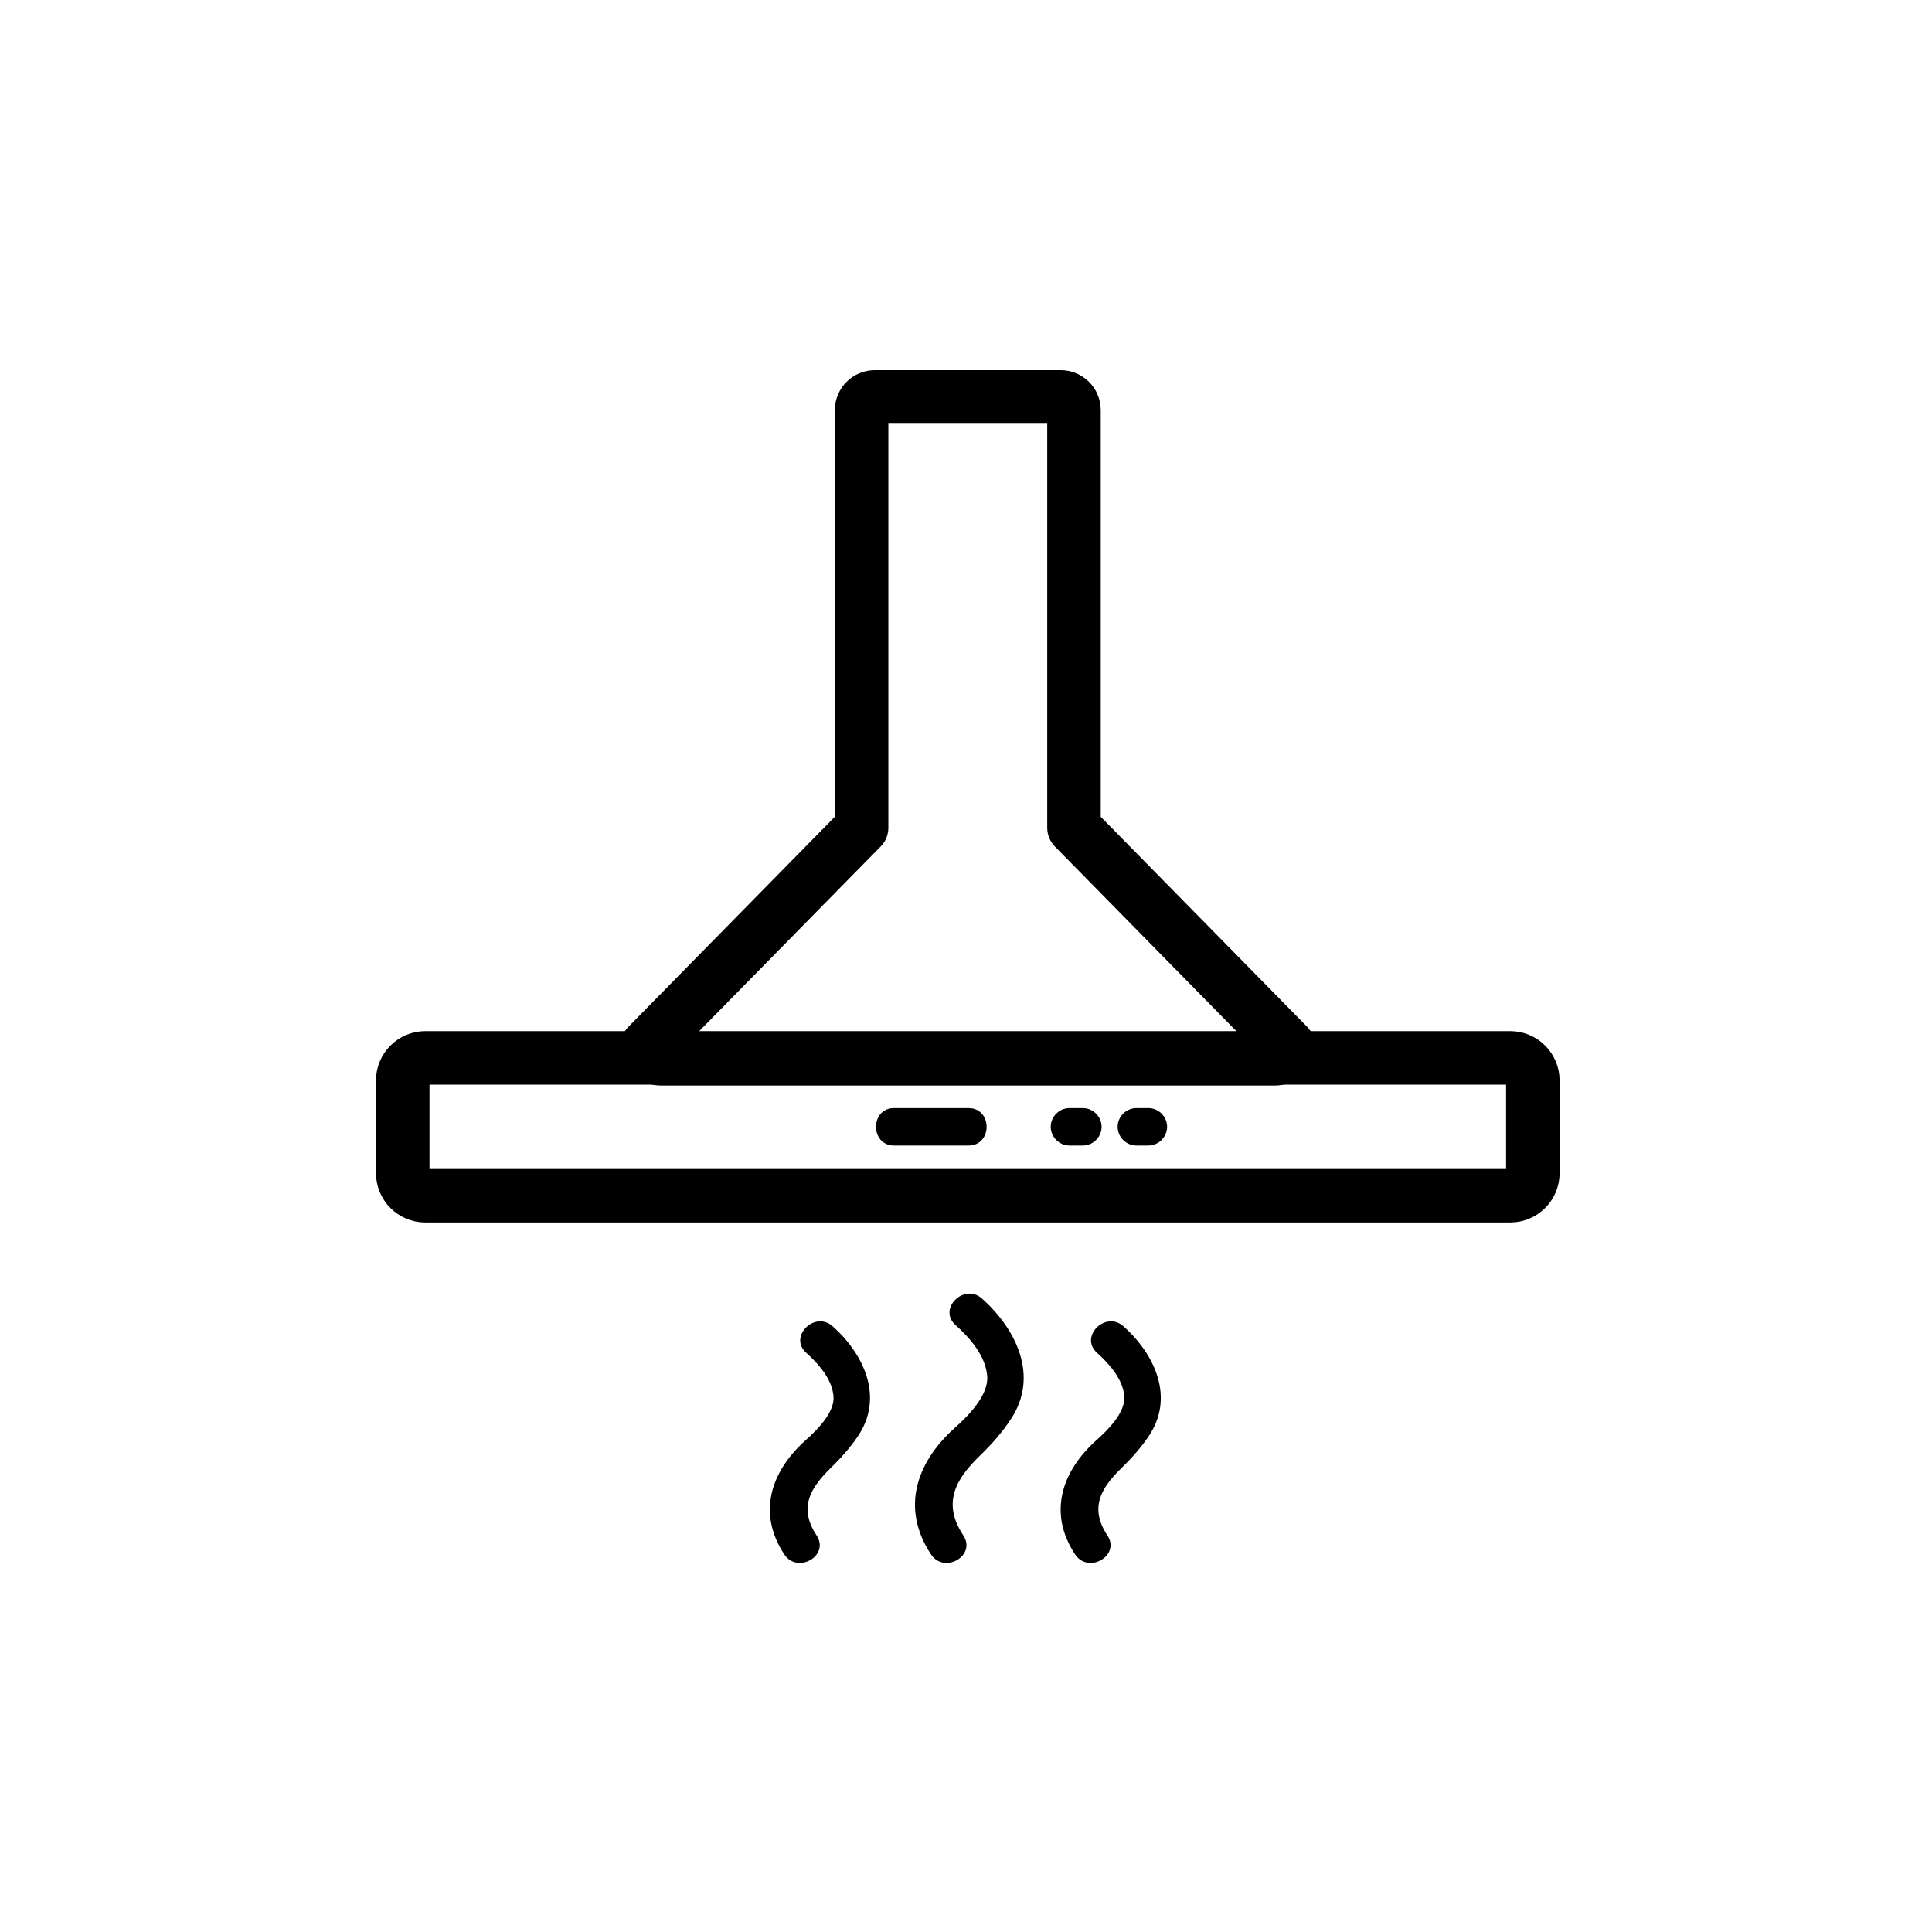 <?xml version="1.0" encoding="iso-8859-1"?>
<!-- Generator: Adobe Illustrator 16.0.0, SVG Export Plug-In . SVG Version: 6.00 Build 0)  -->
<!DOCTYPE svg PUBLIC "-//W3C//DTD SVG 1.1//EN" "http://www.w3.org/Graphics/SVG/1.1/DTD/svg11.dtd">
<svg version="1.1" xmlns="http://www.w3.org/2000/svg" xmlns:xlink="http://www.w3.org/1999/xlink" x="0px" y="0px" width="361px"
	 height="361px" viewBox="0 0 361 361" style="enable-background:new 0 0 361 361;" xml:space="preserve">
<g id="scene_x5F_kitchen_x5F_hood">
	<g>
		<g>
			<path style="fill:none;stroke:#000000;stroke-width:10;stroke-miterlimit:10;" d="M286.414,219.2
				c0,2.333-1.893,4.225-4.227,4.225H79.479c-2.333,0-4.226-1.892-4.226-4.225v-17.308c0-2.334,1.892-4.226,4.226-4.226h202.708
				c2.334,0,4.227,1.892,4.227,4.226V219.2z"/>
		</g>
	</g>
	<g>
		<g>
			<path style="fill:none;stroke:#000000;stroke-width:10;stroke-linecap:round;stroke-linejoin:round;stroke-miterlimit:10;" d="
				M123.466,197.836c-1.367,0.001-2.474-1.107-2.474-2.475l40-40.695V76.642c0-1.367,1.107-2.475,2.474-2.475h34.735
				c1.365,0,2.475,1.108,2.475,2.475v78.025l40,40.695c0,1.367-1.109,2.476-2.475,2.476L123.466,197.836z"/>
		</g>
	</g>
	<g>
		<g>
			<g>
				<path style="fill:#000000;" d="M178.542,247.595c2.721,2.433,5.624,5.767,5.923,9.545c0.283,3.571-3.563,7.44-6.024,9.635
					c-7.311,6.518-10.124,15.108-4.485,23.659c2.473,3.75,8.538,0.247,6.044-3.533c-3.938-5.971-1.563-10.408,3.107-14.914
					c2.209-2.132,4.173-4.353,5.854-6.938c5.182-7.964,0.94-16.675-5.47-22.403C180.139,239.647,175.17,244.581,178.542,247.595
					L178.542,247.595z"/>
			</g>
		</g>
		<g>
			<g>
				<path style="fill:#000000;" d="M204.981,252.782c2.311,2.069,4.821,4.898,5.095,8.112c0.258,3.025-3.122,6.353-5.198,8.206
					c-6.568,5.865-9.062,13.666-4.002,21.333c2.475,3.749,8.539,0.247,6.045-3.533c-3.338-5.058-1.337-8.73,2.62-12.584
					c1.874-1.824,3.552-3.699,5.038-5.868c4.961-7.241,1.28-15.307-4.648-20.615C206.579,244.831,201.611,249.766,204.981,252.782
					L204.981,252.782z"/>
			</g>
		</g>
		<g>
			<g>
				<path style="fill:#000000;" d="M150.648,252.782c2.311,2.069,4.821,4.898,5.095,8.112c0.258,3.025-3.123,6.353-5.198,8.206
					c-6.569,5.865-9.061,13.666-4.001,21.333c2.474,3.749,8.539,0.247,6.044-3.533c-3.337-5.058-1.337-8.73,2.62-12.584
					c1.874-1.824,3.552-3.699,5.038-5.868c4.962-7.241,1.28-15.307-4.647-20.615C152.247,244.831,147.279,249.766,150.648,252.782
					L150.648,252.782z"/>
			</g>
		</g>
	</g>
	<g>
		<g>
			<path style="fill:#000000;" d="M167.07,214.046c4.632,0,9.264,0,13.896,0c4.514,0,4.514-7,0-7c-4.632,0-9.264,0-13.896,0
				C162.556,207.046,162.556,214.046,167.07,214.046L167.07,214.046z"/>
		</g>
	</g>
	<g>
		<g>
			<path style="fill:#000000;" d="M199.833,214.046c0.834,0,1.669,0,2.503,0c1.908,0,3.5-1.592,3.5-3.5s-1.592-3.5-3.5-3.5
				c-0.834,0-1.669,0-2.503,0c-1.908,0-3.5,1.592-3.5,3.5S197.925,214.046,199.833,214.046L199.833,214.046z"/>
		</g>
	</g>
	<g>
		<g>
			<path style="fill:#000000;" d="M212.333,214.046c0.748,0,1.495,0,2.243,0c1.908,0,3.5-1.592,3.5-3.5s-1.592-3.5-3.5-3.5
				c-0.748,0-1.495,0-2.243,0c-1.908,0-3.5,1.592-3.5,3.5S210.425,214.046,212.333,214.046L212.333,214.046z"/>
		</g>
	</g>
</g>
<g id="Ebene_1">
</g>
</svg>
